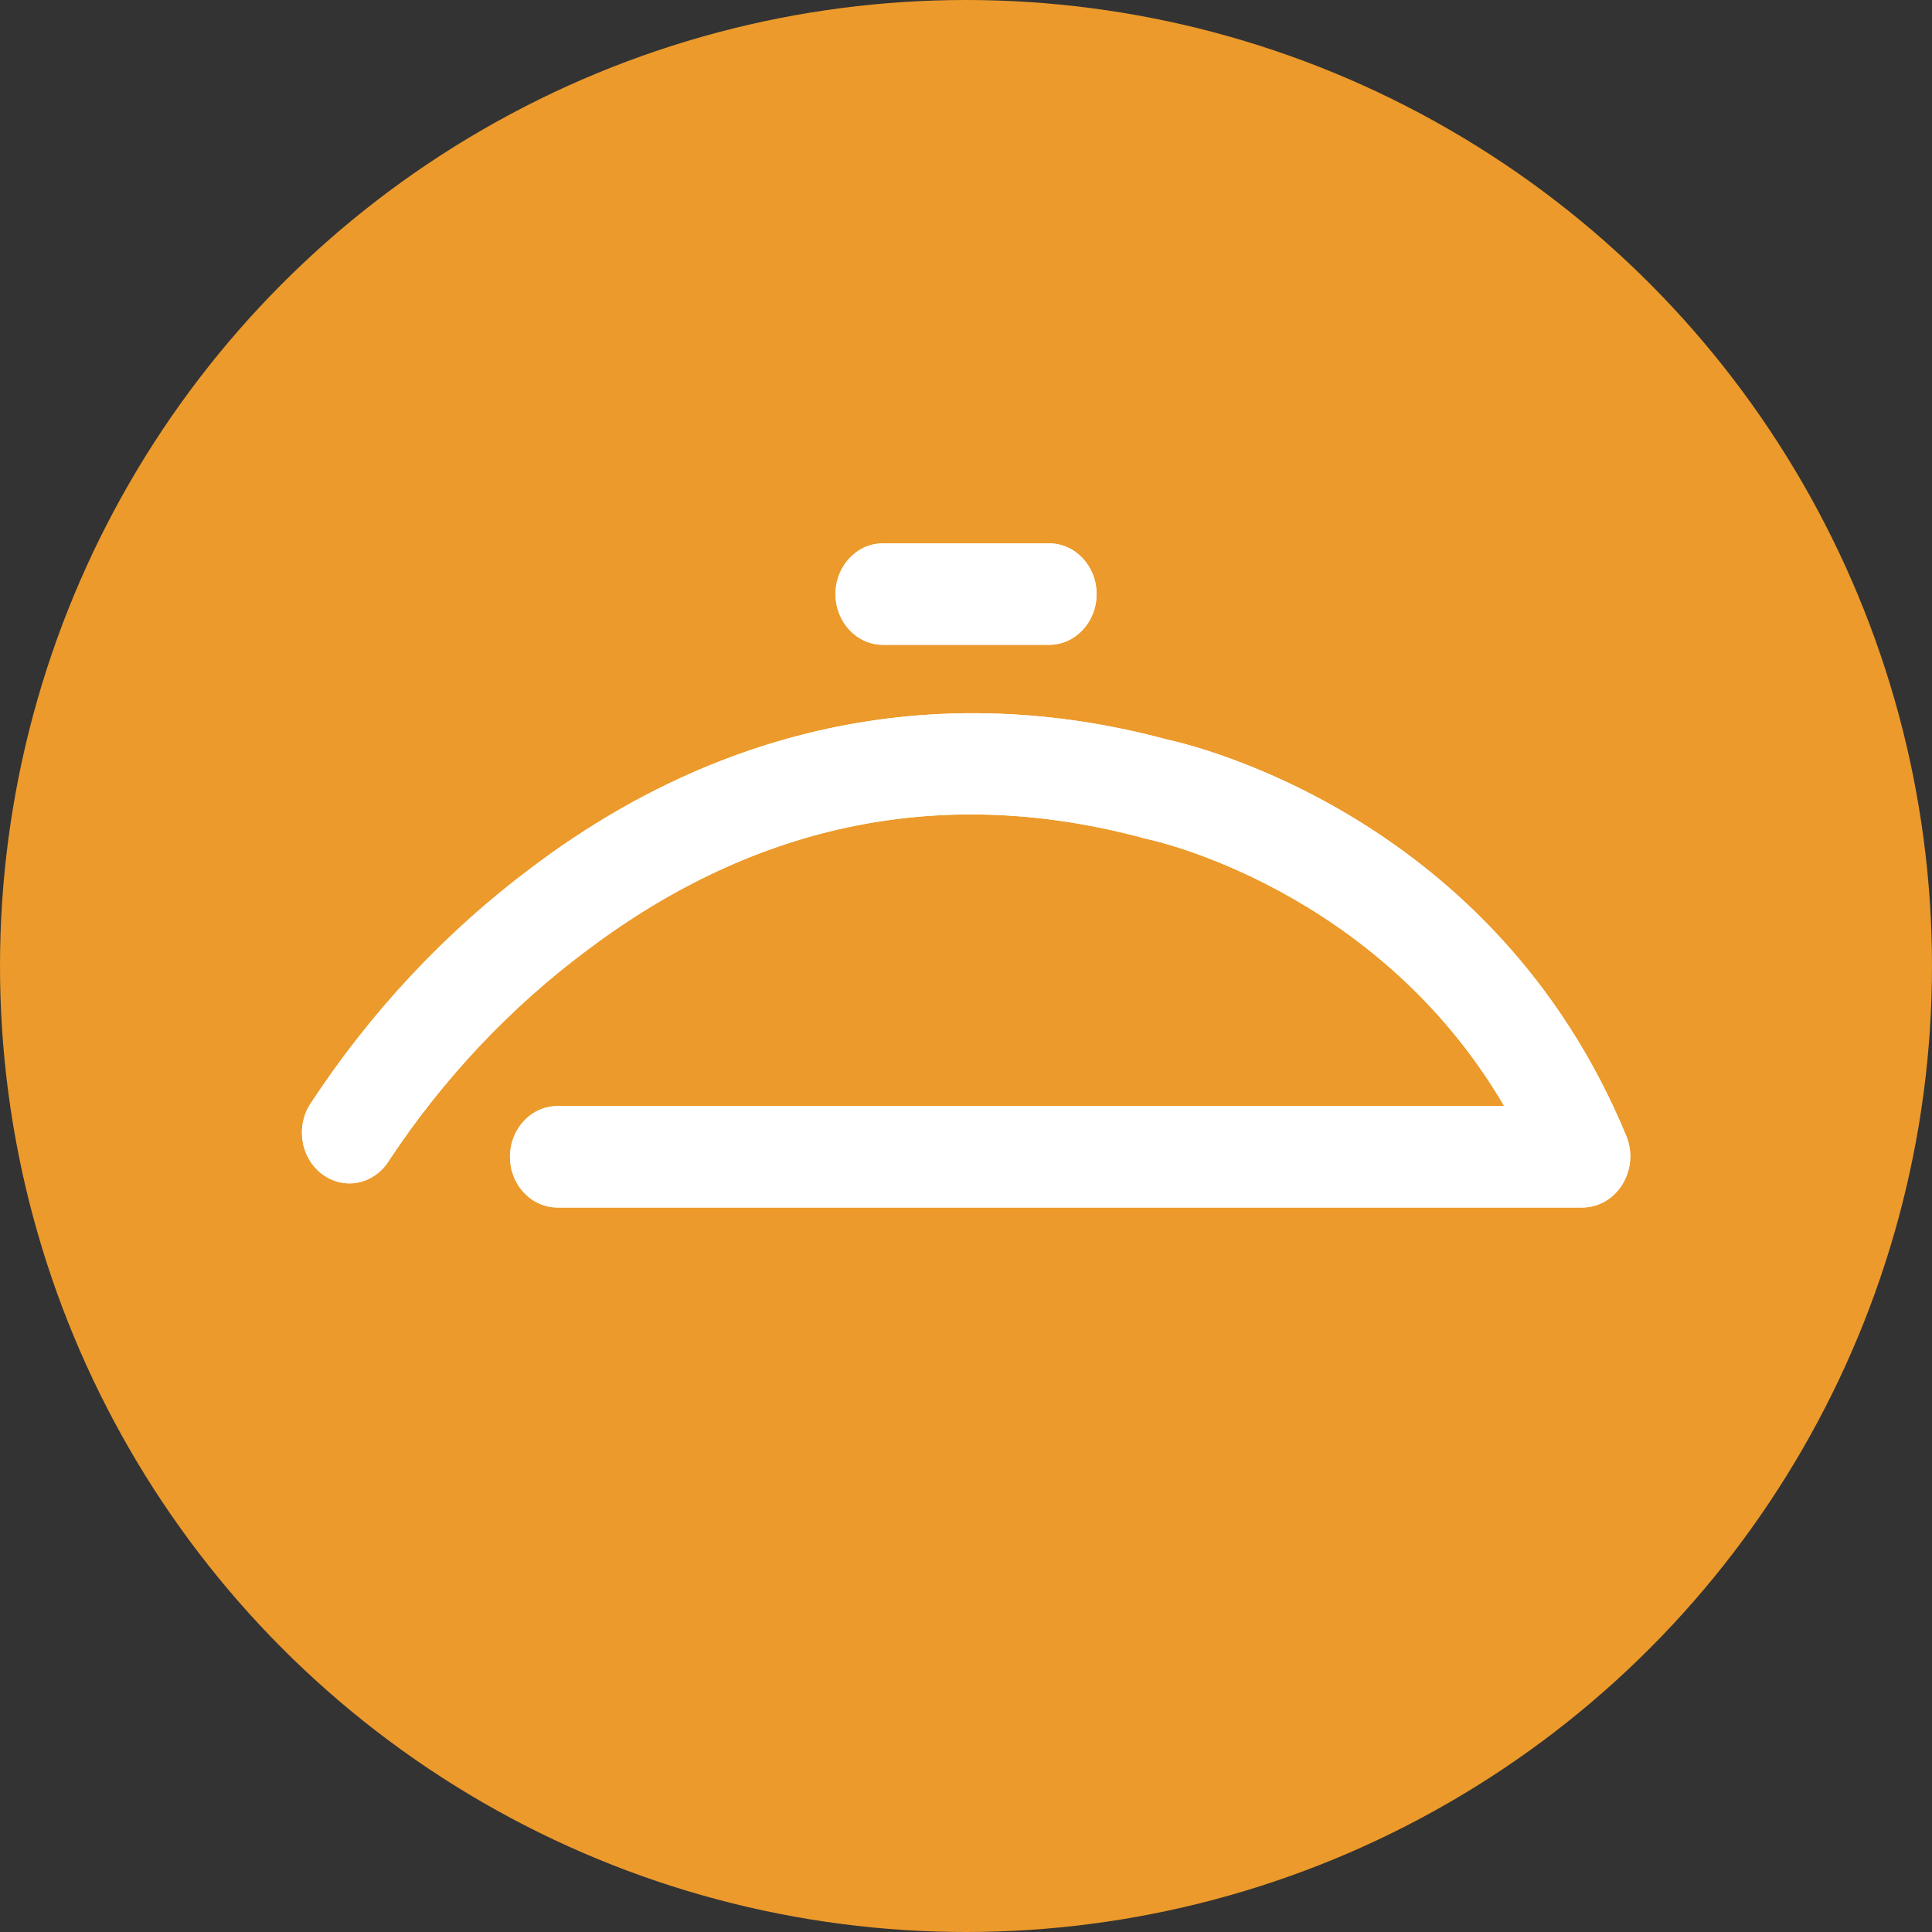 <svg width="24" height="24" viewBox="0 0 24 24" fill="none" xmlns="http://www.w3.org/2000/svg">
<rect x="0" y="0" width="24" height="24" fill="#333333" stroke="none"/>
<circle cx="12" cy="12" r="12" fill="#EC9A2B"/>
<g clip-path="url(#clip0_1138_8708)">
<path d="M19.656 15H6.924C6.768 15 6.618 14.933 6.508 14.815C6.397 14.697 6.335 14.537 6.335 14.37C6.335 14.203 6.397 14.043 6.508 13.925C6.618 13.807 6.768 13.74 6.924 13.74H18.686C17.099 11.028 14.295 10.432 14.264 10.426L14.227 10.417C11.745 9.742 9.412 10.208 7.298 11.8C6.342 12.512 5.509 13.395 4.836 14.411C4.794 14.481 4.74 14.541 4.676 14.588C4.612 14.635 4.54 14.669 4.465 14.686C4.389 14.704 4.311 14.705 4.235 14.69C4.158 14.675 4.086 14.644 4.021 14.599C3.889 14.508 3.797 14.366 3.764 14.203C3.731 14.039 3.76 13.869 3.845 13.729C4.598 12.575 5.537 11.573 6.616 10.768C8.989 8.982 11.716 8.436 14.503 9.188C14.844 9.262 18.565 10.148 20.203 14.113C20.242 14.209 20.258 14.312 20.25 14.416C20.242 14.519 20.21 14.618 20.158 14.706C20.104 14.796 20.03 14.87 19.942 14.922C19.855 14.973 19.756 15 19.656 15Z" fill="white"/>
<path d="M13.033 6.75H10.968C10.643 6.75 10.379 7.032 10.379 7.379V7.381C10.379 7.728 10.643 8.01 10.968 8.01H13.033C13.358 8.01 13.622 7.728 13.622 7.381V7.379C13.622 7.032 13.358 6.75 13.033 6.75Z" fill="white"/>
</g>
<g clip-path="url(#clip1_1138_8708)">
<path d="M19.656 15H6.924C6.768 15 6.618 14.933 6.508 14.815C6.397 14.697 6.335 14.537 6.335 14.37C6.335 14.203 6.397 14.043 6.508 13.925C6.618 13.807 6.768 13.74 6.924 13.74H18.686C17.099 11.028 14.295 10.432 14.264 10.426L14.227 10.417C11.745 9.742 9.412 10.208 7.298 11.8C6.342 12.512 5.509 13.395 4.836 14.411C4.794 14.481 4.74 14.541 4.676 14.588C4.612 14.635 4.54 14.669 4.465 14.686C4.389 14.704 4.311 14.705 4.235 14.69C4.158 14.675 4.086 14.644 4.021 14.599C3.889 14.508 3.797 14.366 3.764 14.203C3.731 14.039 3.76 13.869 3.845 13.729C4.598 12.575 5.537 11.573 6.616 10.768C8.989 8.982 11.716 8.436 14.503 9.188C14.844 9.262 18.565 10.148 20.203 14.113C20.242 14.209 20.258 14.312 20.25 14.416C20.242 14.519 20.21 14.618 20.158 14.706C20.104 14.796 20.03 14.87 19.942 14.922C19.855 14.973 19.756 15 19.656 15Z" fill="white"/>
<path d="M13.033 6.75H10.968C10.643 6.75 10.379 7.032 10.379 7.379V7.381C10.379 7.728 10.643 8.01 10.968 8.01H13.033C13.358 8.01 13.622 7.728 13.622 7.381V7.379C13.622 7.032 13.358 6.75 13.033 6.75Z" fill="white"/>
</g>
<defs>
<clipPath id="clip0_1138_8708">
<rect width="16.5" height="8.25" fill="white" transform="translate(3.75 6.75)"/>
</clipPath>
<clipPath id="clip1_1138_8708">
<rect width="16.5" height="8.25" fill="white" transform="translate(3.75 6.75)"/>
</clipPath>
</defs>
</svg>
